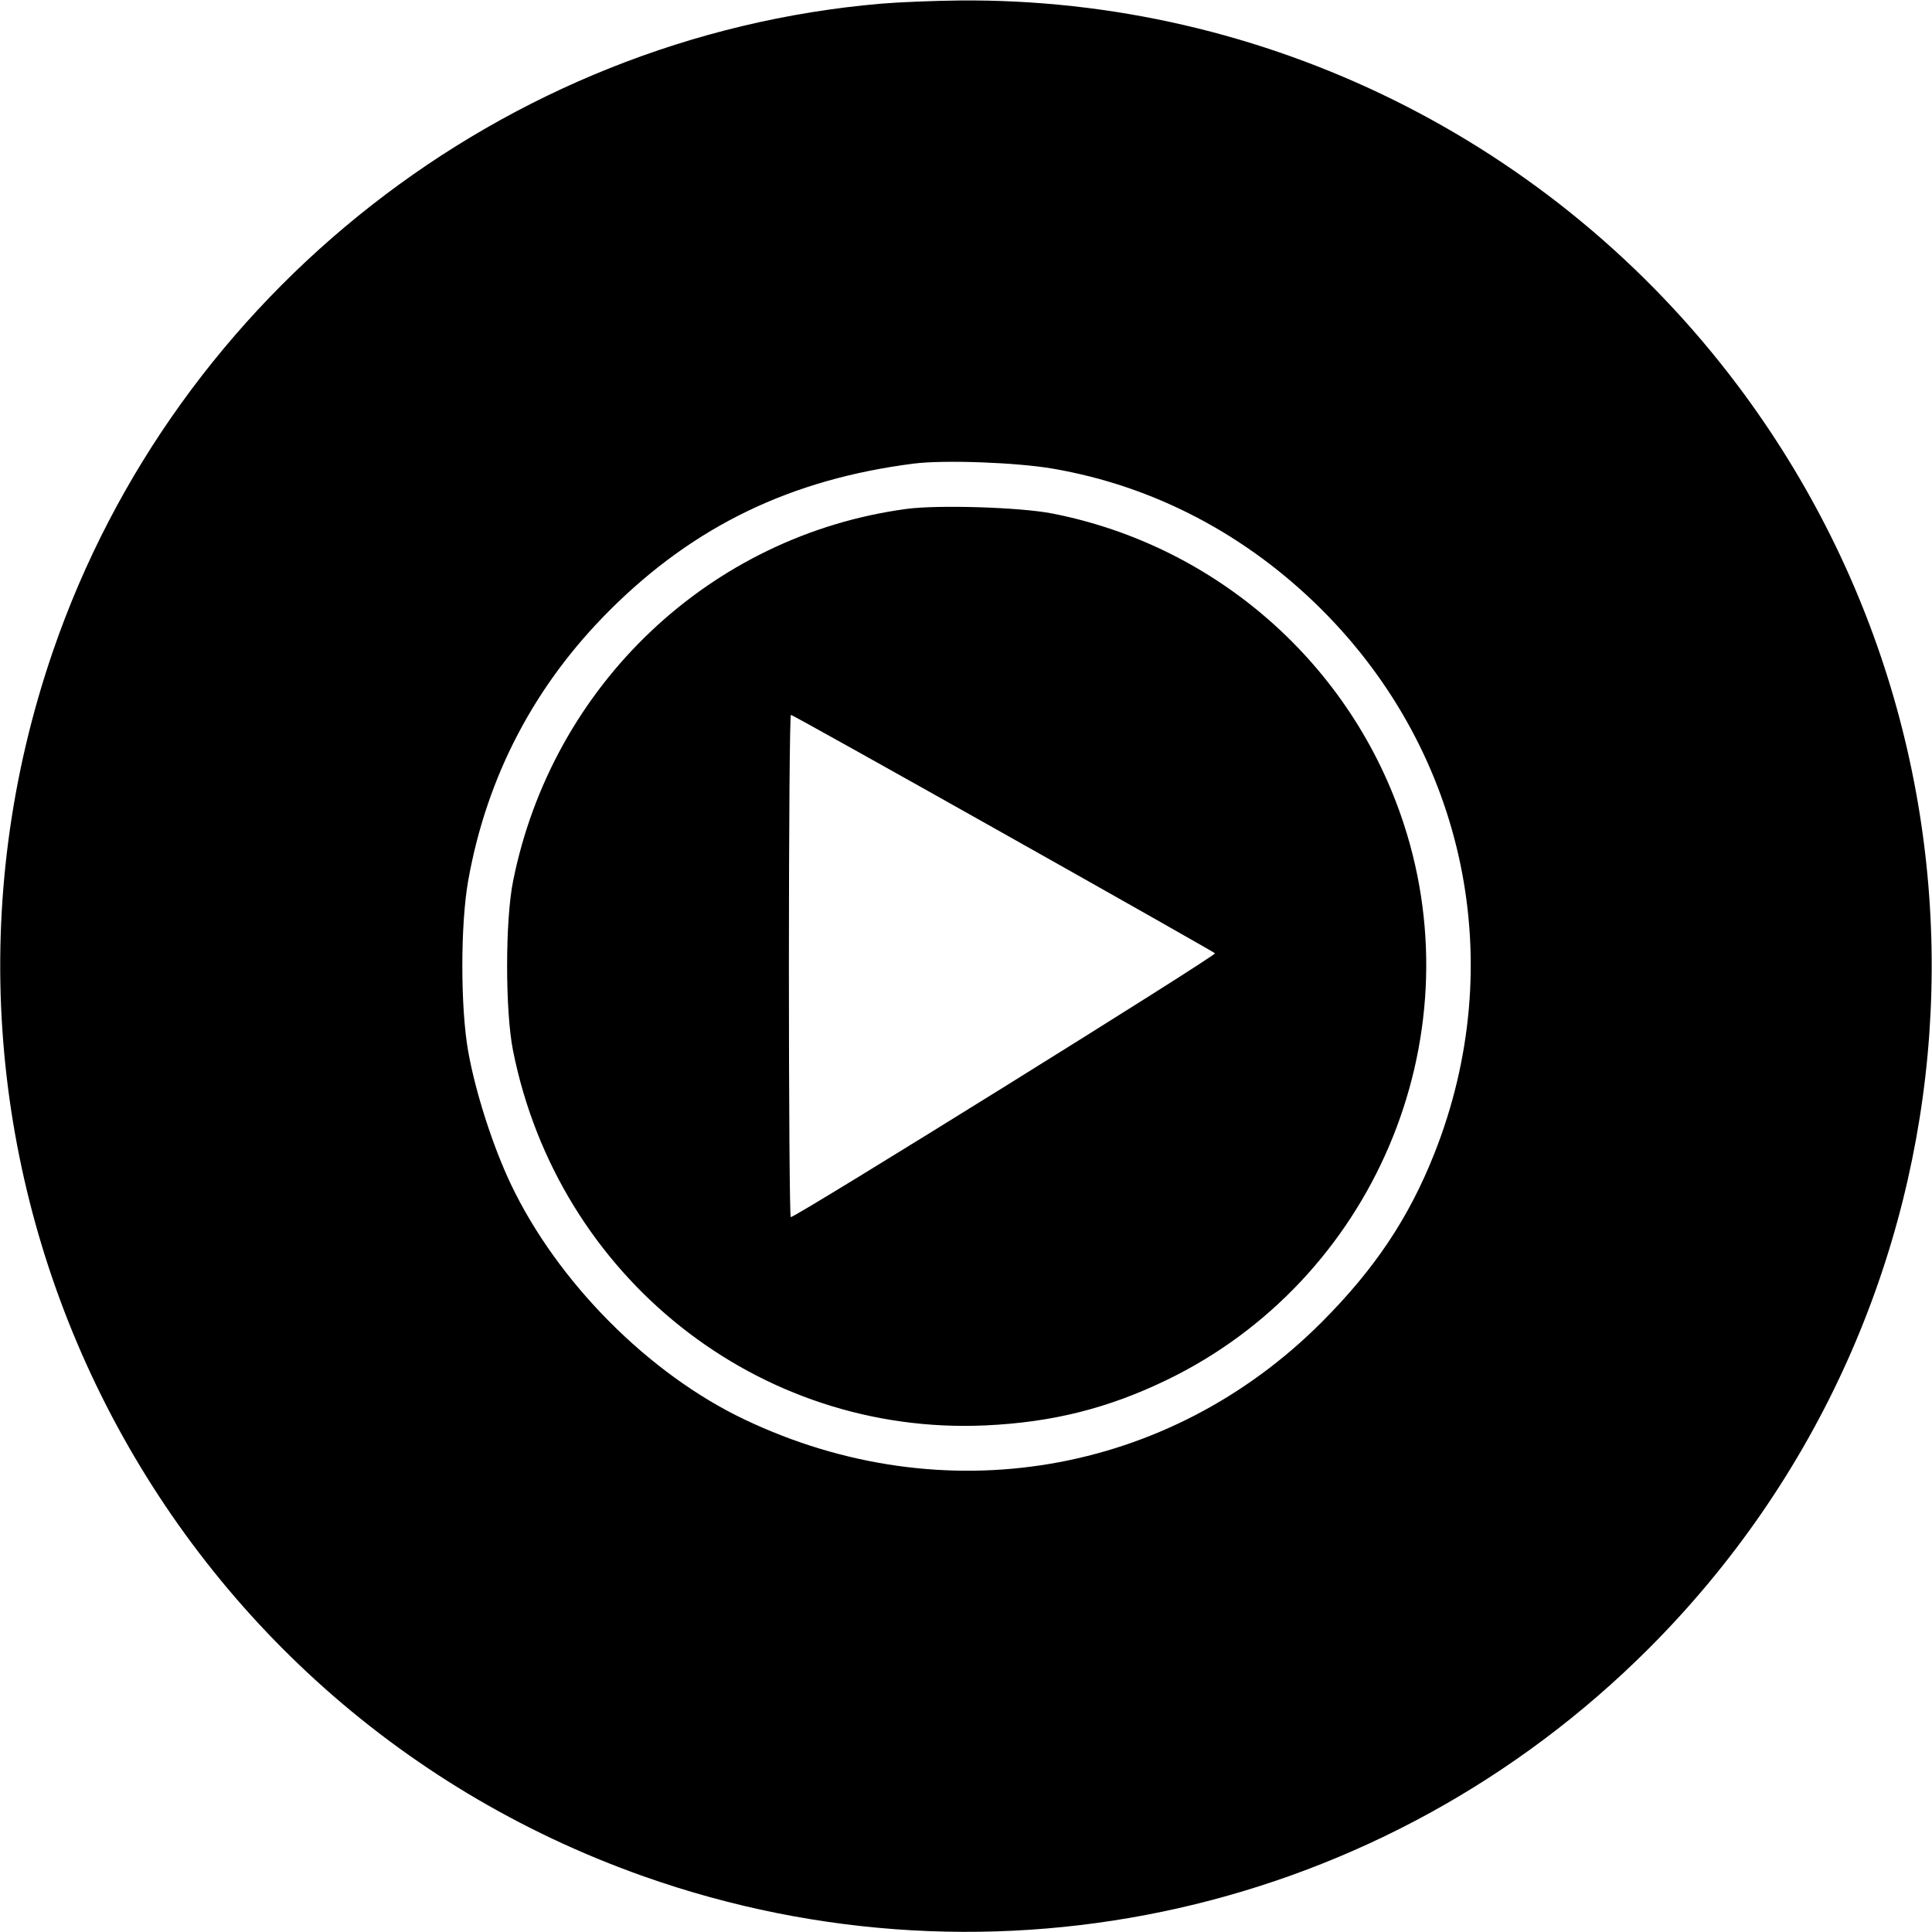<svg role="img" viewBox="0 0 24 24" xmlns="http://www.w3.org/2000/svg"><path d="M10.940 0.046 C 6.260 0.450,2.189 3.634,0.659 8.086 C -1.484 14.319,1.792 21.115,7.997 23.309 C 12.365 24.853,17.202 23.757,20.480 20.480 C 24.710 16.252,25.180 9.567,21.584 4.785 C 19.301 1.748,15.709 -0.028,11.920 0.006 C 11.601 0.009,11.160 0.027,10.940 0.046 M13.080 5.822 C 14.339 6.039,15.488 6.643,16.423 7.577 C 18.213 9.368,18.752 11.968,17.820 14.325 C 17.503 15.127,17.080 15.761,16.421 16.422 C 14.516 18.332,11.713 18.806,9.252 17.635 C 8.058 17.068,6.925 15.927,6.345 14.708 C 6.122 14.238,5.907 13.571,5.816 13.060 C 5.719 12.514,5.719 11.486,5.816 10.940 C 6.047 9.644,6.640 8.512,7.577 7.578 C 8.626 6.532,9.828 5.953,11.351 5.759 C 11.726 5.711,12.627 5.744,13.080 5.822 M11.260 6.322 C 8.822 6.651,6.861 8.507,6.373 10.949 C 6.275 11.437,6.275 12.563,6.373 13.051 C 6.935 15.865,9.417 17.835,12.240 17.707 C 13.071 17.669,13.762 17.496,14.493 17.143 C 17.053 15.905,18.320 12.932,17.438 10.234 C 16.793 8.260,15.117 6.780,13.073 6.379 C 12.677 6.301,11.654 6.269,11.260 6.322 M12.455 10.347 C 13.888 11.153,15.075 11.826,15.093 11.842 C 15.121 11.866,9.889 15.120,9.823 15.120 C 9.810 15.120,9.800 13.716,9.800 12.000 C 9.800 10.284,9.811 8.880,9.825 8.880 C 9.838 8.880,11.022 9.540,12.455 10.347 " stroke="none" fill="black" fill-rule="evenodd"></path></svg>